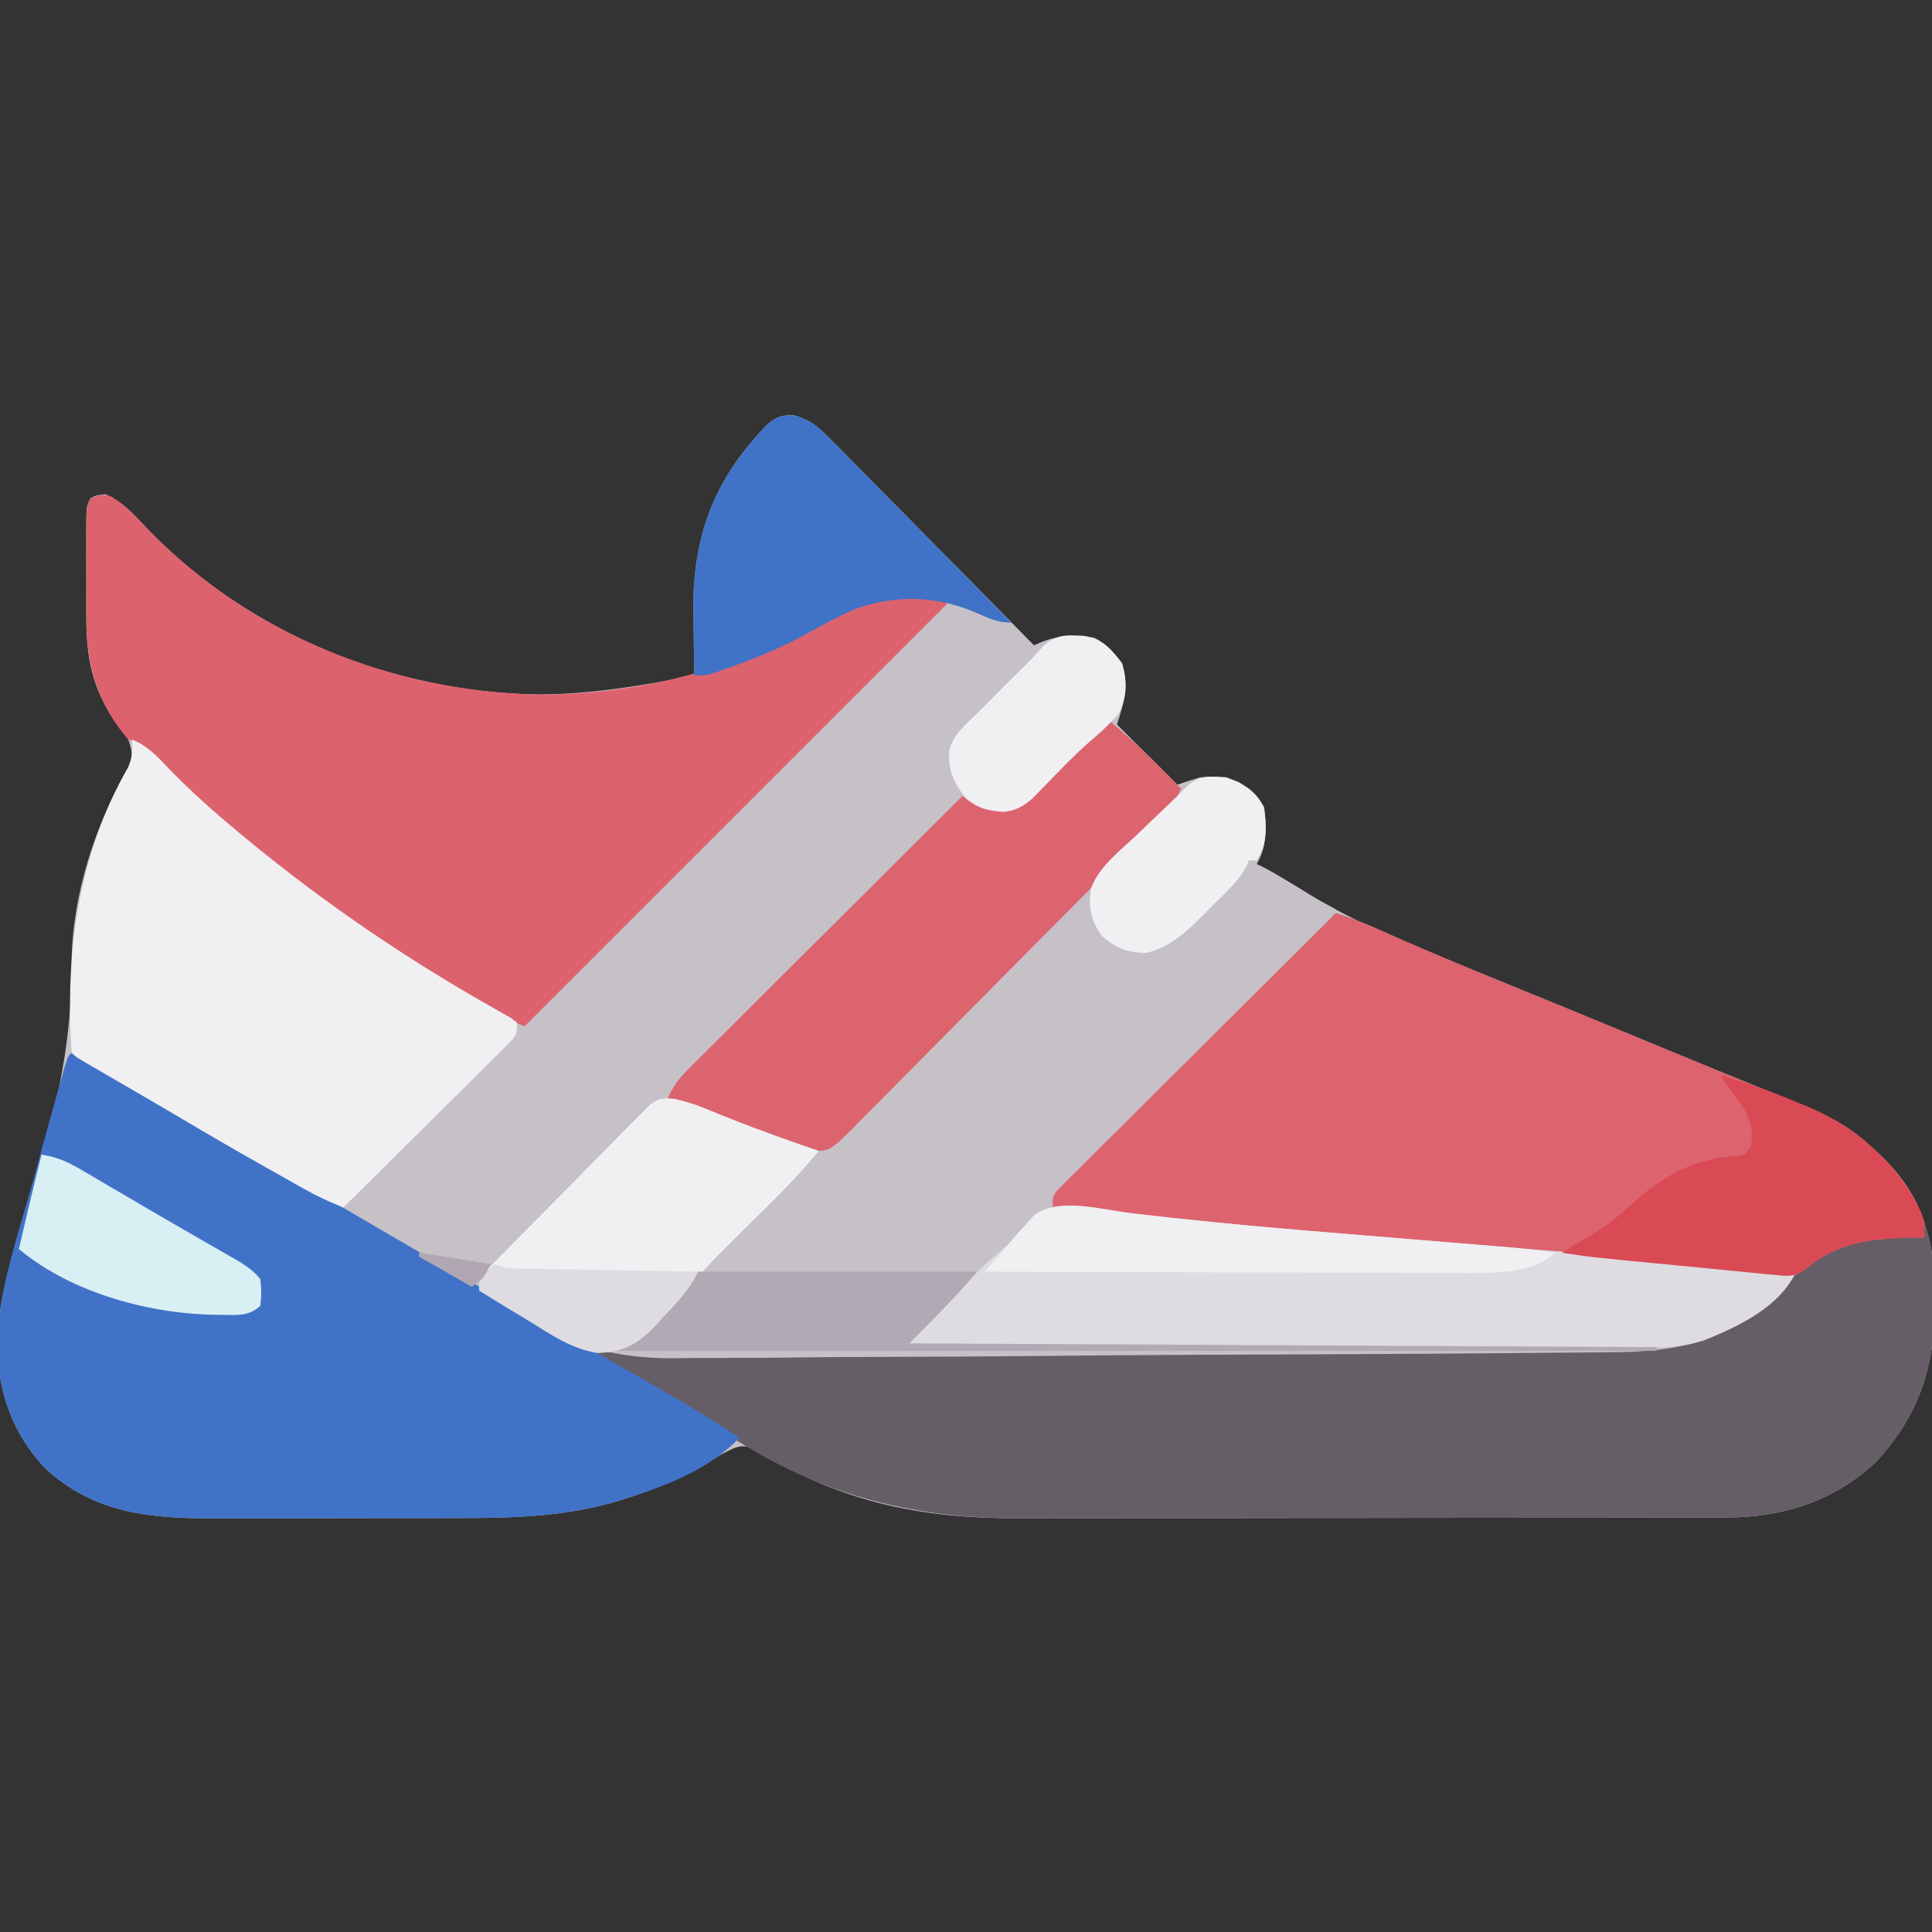 <?xml version="1.0" encoding="UTF-8"?>
<svg version="1.1" xmlns="http://www.w3.org/2000/svg" width="512" height="512">
<rect width="100%" height="100%" fill="#333333" stroke="none"/>
<path d="M0 0 C4.511 1.173 6.877 3.323 10.013 6.586 C10.892 7.464 10.892 7.464 11.789 8.36 C13.714 10.288 15.616 12.237 17.519 14.187 C18.853 15.532 20.188 16.876 21.525 18.219 C25.031 21.748 28.52 25.296 32.005 28.847 C35.567 32.471 39.146 36.077 42.724 39.685 C49.736 46.762 56.729 53.857 63.71 60.965 C64.48 60.642 65.25 60.32 66.043 59.988 C70.542 58.262 74.971 58.277 79.71 58.965 C82.95 60.572 84.905 62.903 87.085 65.777 C88.818 71.843 87.669 76.088 85.71 81.965 C90.99 87.245 96.27 92.525 101.71 97.965 C103.69 97.305 105.67 96.645 107.71 95.965 C112.965 95.495 116.259 96.096 120.71 98.965 C123.514 101.326 124.588 102.937 125.023 106.594 C125.123 111.281 125.131 114.849 122.71 118.965 C123.229 119.208 123.747 119.452 124.281 119.703 C128.087 121.679 131.705 123.98 135.343 126.248 C146.609 133.123 158.593 138.321 170.802 143.243 C174.179 144.605 177.55 145.98 180.922 147.353 C182.723 148.086 184.525 148.819 186.327 149.551 C198.813 154.626 211.268 159.779 223.719 164.939 C225.64 165.735 227.562 166.532 229.484 167.328 C230.895 167.913 230.895 167.913 232.334 168.509 C237.792 170.768 243.258 173.003 248.735 175.215 C252.057 176.559 255.376 177.913 258.693 179.268 C260.22 179.888 261.748 180.504 263.279 181.114 C271.608 184.433 279.003 187.836 285.71 193.965 C286.372 194.563 287.033 195.162 287.714 195.779 C296.842 204.265 301.715 215.339 302.242 227.804 C302.252 230.17 302.241 232.536 302.21 234.902 C302.226 236.075 302.241 237.247 302.257 238.455 C302.191 253.532 297.26 266.126 287.023 277.215 C275.742 287.861 262.156 292.121 246.992 292.105 C246.127 292.108 245.261 292.111 244.369 292.114 C241.475 292.123 238.581 292.124 235.686 292.126 C233.608 292.13 231.529 292.135 229.451 292.141 C223.806 292.154 218.16 292.16 212.515 292.165 C208.981 292.168 205.448 292.172 201.914 292.176 C190.84 292.19 179.765 292.2 168.691 292.204 C155.943 292.208 143.196 292.225 130.448 292.255 C120.575 292.276 110.701 292.286 100.827 292.288 C94.941 292.289 89.054 292.294 83.168 292.312 C77.618 292.329 72.069 292.331 66.52 292.322 C64.497 292.321 62.475 292.326 60.453 292.336 C35.995 292.449 15.212 288.8 -6.147 276.447 C-7.001 275.969 -7.855 275.492 -8.735 275 C-9.493 274.56 -10.251 274.121 -11.032 273.668 C-14.118 272.707 -15.465 273.515 -18.29 274.965 C-19.472 275.59 -20.641 276.24 -21.794 276.918 C-29.46 281.286 -37.01 284.86 -45.477 287.402 C-46.247 287.636 -47.016 287.871 -47.809 288.112 C-62.575 292.292 -77.338 292.276 -92.548 292.265 C-94.786 292.269 -97.024 292.274 -99.262 292.278 C-103.93 292.286 -108.598 292.286 -113.266 292.28 C-119.221 292.274 -125.177 292.291 -131.132 292.315 C-135.746 292.329 -140.36 292.33 -144.974 292.327 C-147.169 292.328 -149.364 292.333 -151.559 292.343 C-169.308 292.415 -184.674 291.619 -198.372 279.043 C-207.921 268.696 -211.409 256.933 -210.953 243.16 C-209.857 229.14 -204.696 215.209 -200.702 201.78 C-194.95 182.427 -191.142 165.176 -191.327 144.804 C-191.096 127.238 -185.057 108.423 -176.258 93.34 C-175.034 90.338 -175.229 89.008 -176.29 85.965 C-177.798 83.517 -177.798 83.517 -179.665 81.152 C-186.026 72.379 -187.45 63.773 -187.423 53.136 C-187.424 51.891 -187.424 51.891 -187.425 50.621 C-187.426 48.876 -187.424 47.131 -187.42 45.386 C-187.415 42.709 -187.42 40.032 -187.426 37.355 C-187.426 35.657 -187.424 33.959 -187.423 32.261 C-187.425 31.459 -187.427 30.657 -187.429 29.831 C-187.405 24.195 -187.405 24.195 -186.29 21.965 C-184.54 21.152 -184.54 21.152 -182.29 20.965 C-177.376 23.3 -174.102 27.087 -170.415 30.965 C-143.664 58.298 -105.875 73.419 -67.744 74.004 C-53.682 73.961 -40.053 71.684 -26.29 68.965 C-26.313 67.696 -26.313 67.696 -26.337 66.401 C-26.389 63.203 -26.426 60.005 -26.454 56.806 C-26.469 55.433 -26.49 54.06 -26.516 52.687 C-26.866 33.888 -22.031 19.013 -9.29 4.965 C-8.499 4.091 -8.499 4.091 -7.692 3.199 C-5.083 0.667 -3.66 -0.039 0 0 Z " fill="#C6C0C7" transform="translate(210.29,110.035)"/>
<path d="M0 0 C3.489 1.15 6.894 2.317 10.246 3.82 C11.062 4.182 11.877 4.543 12.717 4.916 C13.615 5.315 14.513 5.714 15.438 6.125 C25.913 10.727 36.471 15.109 47.062 19.438 C48.28 19.935 48.28 19.935 49.523 20.443 C52.938 21.839 56.354 23.235 59.77 24.631 C69.609 28.654 79.436 32.707 89.261 36.765 C92.158 37.962 95.056 39.158 97.953 40.353 C102.431 42.202 106.906 44.057 111.379 45.915 C114.049 47.02 116.722 48.118 119.396 49.215 C121.108 49.923 122.819 50.631 124.531 51.34 C125.31 51.657 126.088 51.974 126.89 52.301 C132.689 54.714 137.447 57.627 142 62 C142.629 62.565 143.258 63.129 143.906 63.711 C153.058 72.281 158 83.269 158.531 95.84 C158.542 98.206 158.531 100.572 158.5 102.938 C158.515 104.11 158.531 105.282 158.547 106.49 C158.48 121.567 153.55 134.162 143.312 145.25 C132.032 155.897 118.446 160.157 103.282 160.14 C101.984 160.145 101.984 160.145 100.659 160.149 C97.765 160.158 94.87 160.16 91.976 160.161 C89.897 160.166 87.819 160.171 85.741 160.176 C80.095 160.189 74.45 160.196 68.805 160.2 C65.271 160.203 61.737 160.207 58.204 160.212 C47.129 160.225 36.055 160.235 24.98 160.239 C12.233 160.243 -0.514 160.261 -13.262 160.29 C-23.136 160.312 -33.009 160.322 -42.883 160.323 C-48.77 160.324 -54.656 160.33 -60.543 160.348 C-66.092 160.364 -71.641 160.366 -77.191 160.358 C-79.213 160.357 -81.235 160.361 -83.258 160.371 C-113.341 160.511 -138.451 153.702 -163.522 136.618 C-169.177 132.926 -175.131 129.703 -181.009 126.381 C-182.721 125.411 -184.431 124.436 -186.141 123.461 C-187.146 122.892 -188.152 122.322 -189.188 121.736 C-191.988 120.007 -194.451 118.074 -197 116 C-196.408 115.999 -195.816 115.998 -195.206 115.997 C-160.083 115.939 -124.96 115.865 -89.837 115.771 C-85.617 115.76 -81.396 115.749 -77.176 115.738 C-76.336 115.735 -75.495 115.733 -74.63 115.731 C-61.039 115.696 -47.448 115.671 -33.857 115.65 C-19.903 115.628 -5.95 115.595 8.004 115.551 C16.608 115.525 25.213 115.507 33.818 115.501 C39.725 115.495 45.631 115.479 51.538 115.454 C54.942 115.44 58.346 115.433 61.75 115.435 C65.45 115.437 69.151 115.42 72.851 115.399 C73.913 115.404 74.976 115.408 76.07 115.413 C91.742 115.266 106.084 110.222 118 100 C119.375 98.368 120.722 96.709 122 95 C120.759 95.036 119.517 95.072 118.238 95.109 C110.474 95.104 102.772 94.25 95.05 93.52 C78.185 91.93 61.312 90.536 44.417 89.303 C4.536 86.389 -35.329 83.079 -75 78 C-75 75 -75 75 -73.829 73.46 C-73.276 72.909 -72.723 72.359 -72.153 71.792 C-71.522 71.157 -70.891 70.522 -70.24 69.867 C-69.539 69.177 -68.838 68.486 -68.115 67.775 C-67.018 66.677 -67.018 66.677 -65.899 65.557 C-63.471 63.131 -61.032 60.716 -58.594 58.301 C-56.912 56.624 -55.23 54.947 -53.549 53.269 C-49.117 48.848 -44.676 44.437 -40.233 40.027 C-35.703 35.528 -31.182 31.02 -26.66 26.514 C-17.782 17.667 -8.894 8.83 0 0 Z " fill="#665E66" transform="translate(354,242)"/>
<path d="M0 0 C6.411 5.271 12.186 11.091 18 17 C18.918 16.676 19.836 16.353 20.781 16.02 C25.661 14.474 29.374 14.394 34.188 16.188 C37.469 18.302 39.127 19.543 41 23 C41.641 28.396 41.811 33.222 39 38 C39.503 38.236 40.005 38.472 40.523 38.715 C43.984 40.511 47.292 42.541 50.625 44.562 C55.241 47.408 55.241 47.408 60 50 C58.68 52.922 57.258 54.989 54.988 57.246 C54.063 58.173 54.063 58.173 53.118 59.119 C52.443 59.786 51.768 60.453 51.072 61.139 C50.359 61.85 49.647 62.561 48.913 63.294 C46.559 65.642 44.197 67.983 41.836 70.324 C40.202 71.952 38.568 73.581 36.934 75.21 C32.635 79.496 28.33 83.777 24.023 88.056 C17.12 94.916 10.224 101.782 3.331 108.652 C0.916 111.057 -1.502 113.458 -3.921 115.859 C-5.391 117.322 -6.861 118.785 -8.331 120.249 C-9.01 120.922 -9.689 121.594 -10.39 122.287 C-11.945 123.839 -13.476 125.417 -15 127 C-15 127.33 -15 127.66 -15 128 C13.196 131.73 41.476 134.263 69.812 136.625 C71.13 136.735 71.13 136.735 72.474 136.847 C88.77 138.206 105.067 139.537 121.369 140.819 C122.64 140.919 122.64 140.919 123.937 141.021 C127.933 141.335 131.929 141.647 135.926 141.957 C151.297 143.153 166.65 144.559 182 146 C177.561 155.293 167.036 160.358 157.883 164.105 C149.687 166.649 141.749 167.307 133.204 167.348 C131.481 167.368 131.481 167.368 129.724 167.388 C125.895 167.428 122.067 167.455 118.239 167.481 C116.187 167.499 114.135 167.519 112.084 167.539 C102.35 167.634 92.617 167.7 82.883 167.758 C82.113 167.762 81.342 167.767 80.549 167.772 C65.214 167.863 49.878 167.94 34.542 167.993 C31.177 168.005 27.811 168.017 24.446 168.03 C23.609 168.033 22.773 168.036 21.911 168.039 C8.402 168.09 -5.105 168.204 -18.614 168.343 C-32.531 168.484 -46.448 168.564 -60.367 168.587 C-68.162 168.601 -75.955 168.642 -83.75 168.753 C-90.397 168.848 -97.041 168.886 -103.689 168.855 C-107.07 168.841 -110.442 168.86 -113.822 168.934 C-135.556 169.387 -149.488 162.954 -167 151 C-167 148 -167 148 -165.191 145.817 C-163.921 144.548 -163.921 144.548 -162.625 143.253 C-162.161 142.785 -161.696 142.316 -161.217 141.833 C-159.675 140.284 -158.123 138.745 -156.57 137.207 C-155.498 136.136 -154.427 135.064 -153.356 133.991 C-151.109 131.745 -148.858 129.503 -146.602 127.266 C-143.706 124.392 -140.821 121.508 -137.94 118.62 C-135.728 116.405 -133.512 114.196 -131.294 111.988 C-130.229 110.926 -129.164 109.862 -128.101 108.798 C-126.617 107.313 -125.126 105.835 -123.633 104.359 C-122.361 103.093 -122.361 103.093 -121.063 101.802 C-119 100 -119 100 -117 100 C-116.734 99.409 -116.469 98.819 -116.195 98.21 C-114.965 95.936 -113.7 94.453 -111.874 92.634 C-111.232 91.989 -110.59 91.344 -109.928 90.679 C-109.225 89.983 -108.521 89.287 -107.796 88.569 C-107.055 87.827 -106.313 87.086 -105.549 86.321 C-103.097 83.871 -100.639 81.428 -98.18 78.984 C-96.478 77.287 -94.777 75.588 -93.076 73.89 C-88.599 69.42 -84.116 64.957 -79.632 60.495 C-75.057 55.94 -70.488 51.38 -65.918 46.82 C-56.951 37.875 -47.978 28.935 -39 20 C-37.908 20.486 -36.816 20.972 -35.691 21.473 C-31.947 23.022 -29.973 23.592 -26 23 C-19.985 19.646 -15.521 14.711 -10.75 9.812 C-9.143 8.171 -7.534 6.532 -5.922 4.895 C-5.216 4.171 -4.511 3.448 -3.784 2.702 C-2 1 -2 1 0 0 Z " fill="#C6C0C7" transform="translate(294,191)"/>
<path d="M0 0 C17.062 9.265 34.006 18.733 50.703 28.643 C55.311 31.366 59.938 34.055 64.562 36.75 C70.732 40.345 76.902 43.941 83.062 47.551 C97.981 56.287 112.995 64.843 128.082 73.285 C135.944 77.687 143.774 82.142 151.585 86.633 C153.257 87.593 154.93 88.551 156.603 89.509 C163.522 93.495 170.302 97.653 177 102 C168.831 110.528 156.941 115.074 145.812 118.438 C145.043 118.672 144.273 118.906 143.48 119.148 C128.713 123.324 113.953 123.312 98.742 123.301 C96.504 123.305 94.266 123.309 92.028 123.314 C87.36 123.321 82.692 123.321 78.024 123.316 C72.068 123.31 66.113 123.327 60.158 123.35 C55.544 123.365 50.93 123.366 46.316 123.363 C44.121 123.363 41.926 123.368 39.731 123.378 C21.982 123.45 6.615 122.655 -7.082 110.078 C-16.594 99.772 -20.117 88.038 -19.664 74.314 C-18.647 61.174 -14.294 48.254 -10.714 35.626 C-9.835 32.506 -8.979 29.38 -8.123 26.253 C-6.36 19.811 -4.583 13.373 -2.766 6.947 C-2.29 5.255 -2.29 5.255 -1.804 3.529 C-1 1 -1 1 0 0 Z " fill="#4073C8" transform="translate(19,279)"/>
<path d="M0 0 C4.119 2.269 6.942 5.565 10.148 8.965 C37.16 36.698 74.689 51.73 113.271 52.583 C140.54 52.704 166.286 45.569 190.087 32.552 C199.471 27.445 207.968 25.36 218.773 26.527 C219.763 27.187 220.753 27.847 221.773 28.527 C184.813 65.487 147.853 102.447 109.773 140.527 C81.819 129.346 55.259 108.267 32.773 88.527 C32.041 87.894 31.309 87.261 30.555 86.609 C28.616 84.928 26.692 83.232 24.773 81.527 C23.555 80.448 23.555 80.448 22.312 79.348 C17.794 75.318 13.399 71.248 9.246 66.84 C7.692 65.281 7.692 65.281 4.773 64.527 C-3.723 54.621 -6.392 44.491 -6.359 31.699 C-6.36 30.869 -6.361 30.039 -6.362 29.183 C-6.363 27.439 -6.361 25.694 -6.357 23.949 C-6.352 21.272 -6.357 18.595 -6.363 15.918 C-6.363 14.22 -6.361 12.522 -6.359 10.824 C-6.361 10.022 -6.363 9.22 -6.366 8.394 C-6.342 2.757 -6.342 2.757 -5.227 0.527 C-2.227 -0.473 -2.227 -0.473 0 0 Z " fill="#DC636E" transform="translate(29.227,131.473)"/>
<path d="M0 0 C3.489 1.15 6.894 2.317 10.246 3.82 C11.469 4.363 11.469 4.363 12.717 4.916 C13.615 5.315 14.513 5.714 15.438 6.125 C25.913 10.727 36.471 15.109 47.062 19.438 C48.28 19.935 48.28 19.935 49.523 20.443 C52.938 21.839 56.354 23.235 59.77 24.631 C69.609 28.654 79.436 32.707 89.261 36.765 C92.158 37.962 95.056 39.158 97.953 40.353 C102.431 42.202 106.906 44.057 111.379 45.915 C114.049 47.02 116.722 48.118 119.396 49.215 C121.108 49.923 122.819 50.631 124.531 51.34 C125.31 51.657 126.088 51.974 126.89 52.301 C132.689 54.714 137.447 57.627 142 62 C142.629 62.565 143.258 63.129 143.906 63.711 C149.3 68.762 153.818 74.859 156 82 C156 83.32 156 84.64 156 86 C154.26 86.004 154.26 86.004 152.484 86.008 C141.78 86.208 132.618 87.294 124.142 94.602 C121.537 96.303 120.398 96.261 117.338 95.945 C116.406 95.857 115.474 95.77 114.514 95.68 C113.5 95.568 112.486 95.455 111.441 95.34 C110.371 95.236 109.301 95.131 108.198 95.024 C105.874 94.796 103.55 94.56 101.228 94.319 C94.958 93.667 88.684 93.07 82.41 92.465 C80.475 92.276 80.475 92.276 78.502 92.084 C66.925 90.964 55.338 90.066 43.737 89.233 C4.081 86.382 -35.557 83.05 -75 78 C-75 75 -75 75 -73.829 73.46 C-73.276 72.909 -72.723 72.359 -72.153 71.792 C-71.522 71.157 -70.891 70.522 -70.24 69.867 C-69.539 69.177 -68.838 68.486 -68.115 67.775 C-67.018 66.677 -67.018 66.677 -65.899 65.557 C-63.471 63.131 -61.032 60.716 -58.594 58.301 C-56.912 56.624 -55.23 54.947 -53.549 53.269 C-49.117 48.848 -44.676 44.437 -40.233 40.027 C-35.703 35.528 -31.182 31.02 -26.66 26.514 C-17.782 17.667 -8.894 8.83 0 0 Z " fill="#DD636E" transform="translate(354,242)"/>
<path d="M0 0 C4.098 1.61 6.765 4.576 9.75 7.688 C14.291 12.391 19.026 16.757 24 21 C24.64 21.546 25.28 22.093 25.939 22.656 C47.413 40.847 70.648 56.935 95.152 70.781 C96.071 71.307 96.991 71.833 97.938 72.375 C99.127 73.036 99.127 73.036 100.34 73.711 C100.888 74.136 101.436 74.562 102 75 C102 78 102 78 100.254 80.107 C99.436 80.918 98.619 81.728 97.777 82.563 C96.856 83.484 95.935 84.405 94.987 85.353 C93.97 86.354 92.954 87.355 91.938 88.355 C90.906 89.382 89.874 90.409 88.844 91.437 C86.128 94.141 83.403 96.836 80.676 99.53 C77.896 102.279 75.124 105.038 72.352 107.795 C66.909 113.205 61.458 118.605 56 124 C52.379 122.582 49.034 120.998 45.641 119.094 C44.616 118.52 43.592 117.946 42.537 117.355 C41.452 116.743 40.368 116.131 39.25 115.5 C38.125 114.867 36.999 114.234 35.84 113.582 C28.344 109.354 20.895 105.055 13.496 100.66 C9.896 98.523 6.28 96.413 2.66 94.309 C1.559 93.669 0.459 93.029 -0.676 92.369 C-2.865 91.097 -5.054 89.826 -7.244 88.557 C-8.236 87.98 -9.228 87.403 -10.25 86.809 C-11.142 86.291 -12.034 85.773 -12.953 85.24 C-15 84 -15 84 -16 83 C-17.831 56.786 -14.228 30.468 -1.066 7.375 C0.124 4.724 0.21 2.874 0 0 Z " fill="#F0F0F3" transform="translate(35,196)"/>
<path d="M0 0 C20.307 2.418 40.659 4.165 61.038 5.839 C64.555 6.129 68.072 6.423 71.588 6.718 C91.139 8.354 110.693 9.94 130.253 11.454 C145.618 12.649 160.962 14.054 176.305 15.494 C171.789 24.951 161.041 30.015 151.7 33.698 C146.453 35.444 141.453 35.635 135.96 35.615 C134.704 35.616 134.704 35.616 133.422 35.617 C130.619 35.619 127.815 35.613 125.011 35.608 C123.001 35.608 120.99 35.608 118.98 35.608 C113.521 35.609 108.063 35.603 102.605 35.596 C96.901 35.59 91.197 35.589 85.492 35.588 C74.691 35.585 63.889 35.576 53.087 35.566 C40.79 35.555 28.493 35.55 16.195 35.545 C-9.101 35.534 -34.398 35.517 -59.695 35.494 C-58.733 34.368 -57.772 33.243 -56.81 32.117 C-56.274 31.491 -55.738 30.864 -55.187 30.218 C-53.624 28.413 -52.013 26.684 -50.327 24.994 C-49.756 24.421 -49.184 23.848 -48.596 23.257 C-48.01 22.675 -47.423 22.094 -46.82 21.494 C-46.203 20.88 -45.587 20.265 -44.952 19.632 C-41.271 15.987 -37.535 12.468 -33.546 9.158 C-31.57 7.442 -31.57 7.442 -29.53 5.08 C-28.78 4.248 -28.03 3.415 -27.257 2.557 C-26.598 1.785 -25.94 1.013 -25.261 0.217 C-18.696 -4.19 -7.524 -0.901 0 0 Z " fill="#DEDCE1" transform="translate(299.695,321.506)"/>
<path d="M0 0 C6.784 5.55 12.855 11.764 19 18 C17.567 21.261 15.81 23.452 13.314 25.98 C12.164 27.152 12.164 27.152 10.99 28.347 C10.148 29.195 9.306 30.042 8.439 30.915 C7.552 31.815 6.666 32.714 5.753 33.641 C2.818 36.618 -0.128 39.585 -3.074 42.551 C-4.089 43.574 -5.103 44.596 -6.118 45.619 C-10.882 50.422 -15.652 55.219 -20.427 60.011 C-25.938 65.542 -31.432 71.089 -36.912 76.65 C-41.151 80.949 -45.406 85.233 -49.672 89.506 C-52.219 92.058 -54.759 94.616 -57.283 97.19 C-60.097 100.06 -62.943 102.897 -65.792 105.732 C-66.624 106.589 -67.456 107.447 -68.313 108.33 C-74.071 113.986 -74.071 113.986 -78.926 114.058 C-79.94 113.709 -80.955 113.36 -82 113 C-82.79 112.782 -83.579 112.564 -84.393 112.339 C-85.098 112.089 -85.804 111.839 -86.531 111.582 C-87.737 111.159 -87.737 111.159 -88.968 110.727 C-89.803 110.425 -90.639 110.123 -91.5 109.812 C-92.369 109.504 -93.238 109.195 -94.134 108.877 C-101.837 106.115 -109.438 103.128 -117 100 C-115.66 97.019 -114.185 94.937 -111.874 92.634 C-111.232 91.989 -110.59 91.344 -109.928 90.679 C-109.225 89.983 -108.521 89.287 -107.796 88.569 C-107.055 87.827 -106.313 87.086 -105.549 86.321 C-103.097 83.871 -100.639 81.428 -98.18 78.984 C-96.478 77.287 -94.777 75.588 -93.076 73.89 C-88.599 69.42 -84.116 64.957 -79.632 60.495 C-75.057 55.94 -70.488 51.38 -65.918 46.82 C-56.951 37.875 -47.978 28.935 -39 20 C-37.908 20.486 -36.816 20.972 -35.691 21.473 C-31.947 23.022 -29.973 23.592 -26 23 C-19.985 19.646 -15.521 14.711 -10.75 9.812 C-9.143 8.171 -7.534 6.532 -5.922 4.895 C-5.216 4.171 -4.511 3.448 -3.784 2.702 C-2 1 -2 1 0 0 Z " fill="#DC646F" transform="translate(294,191)"/>
<path d="M0 0 C2.552 0.622 4.912 1.231 7.334 2.225 C8.389 2.648 8.389 2.648 9.466 3.08 C10.198 3.382 10.931 3.683 11.686 3.994 C18.058 6.55 24.454 8.98 30.936 11.244 C31.676 11.503 32.417 11.762 33.18 12.028 C34.889 12.623 36.6 13.215 38.311 13.807 C32.146 21.359 25.117 28.065 18.191 34.906 C12.001 41.027 5.924 47.143 0.311 53.807 C-1.545 55.993 -3.438 58.131 -5.376 60.244 C-5.817 60.772 -6.257 61.3 -6.71 61.844 C-10.614 66.004 -14.677 67.052 -20.311 67.275 C-27.14 66.328 -32.698 62.46 -38.439 58.869 C-39.732 58.091 -41.026 57.316 -42.322 56.543 C-45.464 54.662 -48.582 52.745 -51.689 50.807 C-51.689 46.722 -50.224 45.933 -47.394 43.044 C-46.937 42.574 -46.48 42.103 -46.009 41.619 C-44.493 40.064 -42.965 38.52 -41.435 36.979 C-40.376 35.904 -39.316 34.83 -38.257 33.756 C-36.032 31.504 -33.801 29.259 -31.566 27.018 C-28.704 24.145 -25.869 21.248 -23.039 18.344 C-20.859 16.116 -18.661 13.905 -16.458 11.7 C-15.405 10.639 -14.358 9.572 -13.318 8.499 C-11.861 6.997 -10.379 5.522 -8.89 4.052 C-7.634 2.783 -7.634 2.783 -6.353 1.488 C-3.689 -0.193 -3.689 -0.193 0 0 Z " fill="#F0F0F3" transform="translate(178.689,291.193)"/>
<path d="M0 0 C4.275 1.082 6.47 2.91 9.428 6.001 C10.219 6.791 10.219 6.791 11.027 7.597 C12.756 9.331 14.464 11.085 16.172 12.84 C17.371 14.051 18.572 15.26 19.774 16.468 C22.926 19.643 26.059 22.835 29.189 26.031 C32.389 29.293 35.606 32.538 38.822 35.784 C45.124 42.149 51.406 48.534 57.676 54.93 C54.114 54.93 52.053 53.924 48.801 52.493 C38.042 47.761 27.034 47.371 15.945 51.469 C11.317 53.537 6.915 55.974 2.477 58.42 C-3.089 61.427 -8.759 63.821 -14.699 65.993 C-15.514 66.292 -16.329 66.59 -17.168 66.898 C-22.899 68.93 -22.899 68.93 -26.324 68.93 C-26.399 64.878 -26.453 60.825 -26.489 56.772 C-26.504 55.399 -26.524 54.026 -26.55 52.653 C-26.901 33.853 -22.065 18.979 -9.324 4.93 C-8.533 4.056 -8.533 4.056 -7.726 3.165 C-5.093 0.608 -3.697 -0.078 0 0 Z " fill="#4072C7" transform="translate(210.324,110.07)"/>
<path d="M0 0 C7.065 1.972 13.813 4.384 20.562 7.25 C21.884 7.786 21.884 7.786 23.232 8.332 C36.501 13.953 47.103 23.74 53.312 36.75 C54 39 54 39 54 43 C52.26 43.004 52.26 43.004 50.484 43.008 C39.857 43.206 30.533 44.215 22.188 51.605 C19.374 53.4 17.905 53.219 14.608 52.897 C13.53 52.8 12.452 52.703 11.341 52.603 C10.18 52.481 9.02 52.36 7.824 52.234 C6.626 52.122 5.427 52.009 4.192 51.892 C0.356 51.527 -3.478 51.139 -7.312 50.75 C-9.885 50.502 -12.457 50.256 -15.029 50.012 C-34.823 48.108 -34.823 48.108 -42 47 C-40.325 45.883 -38.628 44.792 -36.871 43.809 C-32.087 41.113 -28.013 38.26 -24 34.5 C-15.721 26.781 -7.303 22.116 4.047 21.344 C6.231 21.152 6.231 21.152 8 19 C8.81 14.036 7.836 11.304 5.125 7.25 C4.094 5.826 3.053 4.408 2 3 C1.34 2.01 0.68 1.02 0 0 Z " fill="#D94A54" transform="translate(456,285)"/>
<path d="M0 0 C24.42 0 48.84 0 74 0 C68.322 6.624 62.169 12.831 56 19 C154.01 19.495 154.01 19.495 254 20 C254 20.33 254 20.66 254 21 C160.61 21 67.22 21 -29 21 C-29 20.67 -29 20.34 -29 20 C-27.968 20.039 -27.968 20.039 -26.915 20.078 C-21.099 19.975 -17.578 19.265 -13.242 15.254 C-11.76 13.715 -10.304 12.15 -8.875 10.562 C-8.122 9.773 -7.369 8.983 -6.594 8.17 C-2.873 4.392 -2.873 4.392 0 0 Z " fill="#B0AAB4" transform="translate(185,337)"/>
<path d="M0 0 C14.591 1.741 29.198 3.168 43.841 4.388 C45.187 4.501 45.187 4.501 46.559 4.615 C52.024 5.07 57.49 5.518 62.955 5.963 C70.378 6.568 77.8 7.182 85.222 7.797 C87.778 8.008 90.335 8.216 92.891 8.424 C94.452 8.552 96.012 8.68 97.573 8.809 C98.267 8.864 98.962 8.92 99.677 8.977 C103.956 9.333 108.173 9.858 112.416 10.501 C106.703 16.214 95.815 15.848 88.228 15.875 C86.99 15.864 85.753 15.853 84.477 15.842 C83.126 15.841 81.774 15.842 80.423 15.843 C76.793 15.844 73.164 15.827 69.535 15.806 C65.727 15.787 61.919 15.785 58.112 15.782 C50.919 15.772 43.727 15.748 36.534 15.718 C28.338 15.684 20.142 15.667 11.946 15.652 C-4.898 15.621 -21.741 15.569 -38.584 15.501 C-37.977 14.793 -37.977 14.793 -37.358 14.071 C-36.824 13.447 -36.289 12.824 -35.738 12.181 C-34.945 11.256 -34.945 11.256 -34.137 10.313 C-32.8 8.753 -31.463 7.192 -30.127 5.63 C-29.35 4.783 -28.573 3.937 -27.772 3.064 C-27.002 2.199 -26.233 1.334 -25.44 0.443 C-18.688 -4.147 -7.766 -0.932 0 0 Z " fill="#F0EFF2" transform="translate(299.584,321.499)"/>
<path d="M0 0 C4.002 0.59 6.853 1.846 10.332 3.887 C11.367 4.489 12.402 5.091 13.469 5.712 C14.572 6.364 15.676 7.016 16.812 7.688 C18.55 8.704 20.287 9.72 22.025 10.736 C23.82 11.786 25.613 12.84 27.405 13.894 C30.908 15.95 34.425 17.979 37.945 20.004 C40.109 21.253 42.273 22.501 44.438 23.75 C45.455 24.334 46.472 24.917 47.521 25.518 C48.461 26.064 49.402 26.61 50.371 27.172 C51.195 27.647 52.02 28.123 52.869 28.612 C54.914 29.944 56.481 31.091 58 33 C58.312 36.562 58.312 36.562 58 40 C54.906 43.094 51.217 42.429 47.062 42.438 C29.118 42.384 8.033 36.75 -6 25 C-5.376 22.333 -4.751 19.667 -4.125 17 C-3.951 16.256 -3.777 15.512 -3.598 14.746 C-2.441 9.819 -1.238 4.907 0 0 Z " fill="#D8EFF3" transform="translate(11,306)"/>
<path d="M0 0 C4.63 1.725 7.627 3.619 10 8 C10.614 13.233 10.975 17.537 8 22 C7.34 22 6.68 22 6 22 C5.741 22.583 5.482 23.165 5.216 23.766 C3.018 27.806 -0.451 30.778 -3.688 34 C-4.383 34.712 -5.078 35.423 -5.795 36.156 C-10.341 40.707 -14.781 44.992 -21.223 46.531 C-26.303 46.445 -29.211 45.349 -33 42 C-35.956 37.9 -36.561 34.488 -35.934 29.597 C-33.855 23.818 -28.589 19.797 -24.188 15.688 C-23.164 14.704 -22.143 13.719 -21.123 12.732 C-19.245 10.92 -17.357 9.122 -15.458 7.331 C-13.879 5.834 -12.325 4.311 -10.802 2.757 C-7.398 -0.562 -4.65 -0.31 0 0 Z " fill="#F0F0F3" transform="translate(325,206)"/>
<path d="M0 0 C4.866 0.899 7.084 3.409 10.039 7.305 C11.444 12.222 11.379 16.033 9.164 20.555 C6.69 23.462 4.138 25.783 1.219 28.223 C-2.857 31.843 -6.624 35.775 -10.412 39.693 C-11.279 40.578 -11.279 40.578 -12.164 41.48 C-12.679 42.012 -13.193 42.543 -13.724 43.091 C-16.14 45.191 -18.309 46.421 -21.52 46.645 C-25.735 46.243 -27.859 45.868 -31.273 43.18 C-34.488 38.991 -36.034 36.113 -35.812 30.605 C-34.818 26.195 -31.476 23.56 -28.336 20.492 C-27.125 19.272 -25.915 18.051 -24.707 16.828 C-21.499 13.591 -18.277 10.369 -15.021 7.18 C-13.536 5.692 -12.119 4.138 -10.715 2.574 C-7.163 -0.534 -4.539 -0.208 0 0 Z " fill="#F0F0F3" transform="translate(287.336,168.508)"/>
<path d="M0 0 C0.99 0.33 1.98 0.66 3 1 C4.672 1.115 6.347 1.176 8.022 1.205 C9.553 1.235 9.553 1.235 11.116 1.266 C12.216 1.282 13.316 1.299 14.449 1.316 C16.141 1.348 16.141 1.348 17.867 1.379 C21.474 1.445 25.08 1.504 28.688 1.562 C31.131 1.606 33.574 1.649 36.018 1.693 C42.012 1.801 48.006 1.902 54 2 C51.658 6.863 48.335 10.302 44.625 14.188 C43.971 14.924 43.318 15.661 42.645 16.42 C38.003 21.243 34.065 23.409 27.296 23.548 C20.523 22.422 14.978 18.645 9.25 15.062 C7.957 14.284 6.663 13.509 5.367 12.736 C2.225 10.855 -0.893 8.938 -4 7 C-4 4 -4 4 -2 1.812 C-1.34 1.214 -0.68 0.616 0 0 Z " fill="#DEDBE1" transform="translate(131,335)"/>
<path d="M0 0 C6.356 0.867 12.676 1.93 19 3 C17.63 6.161 17.011 6.993 14 9 C7.07 5.04 7.07 5.04 0 1 C0 0.67 0 0.34 0 0 Z " fill="#B0A7B3" transform="translate(111,332)"/>
</svg>

